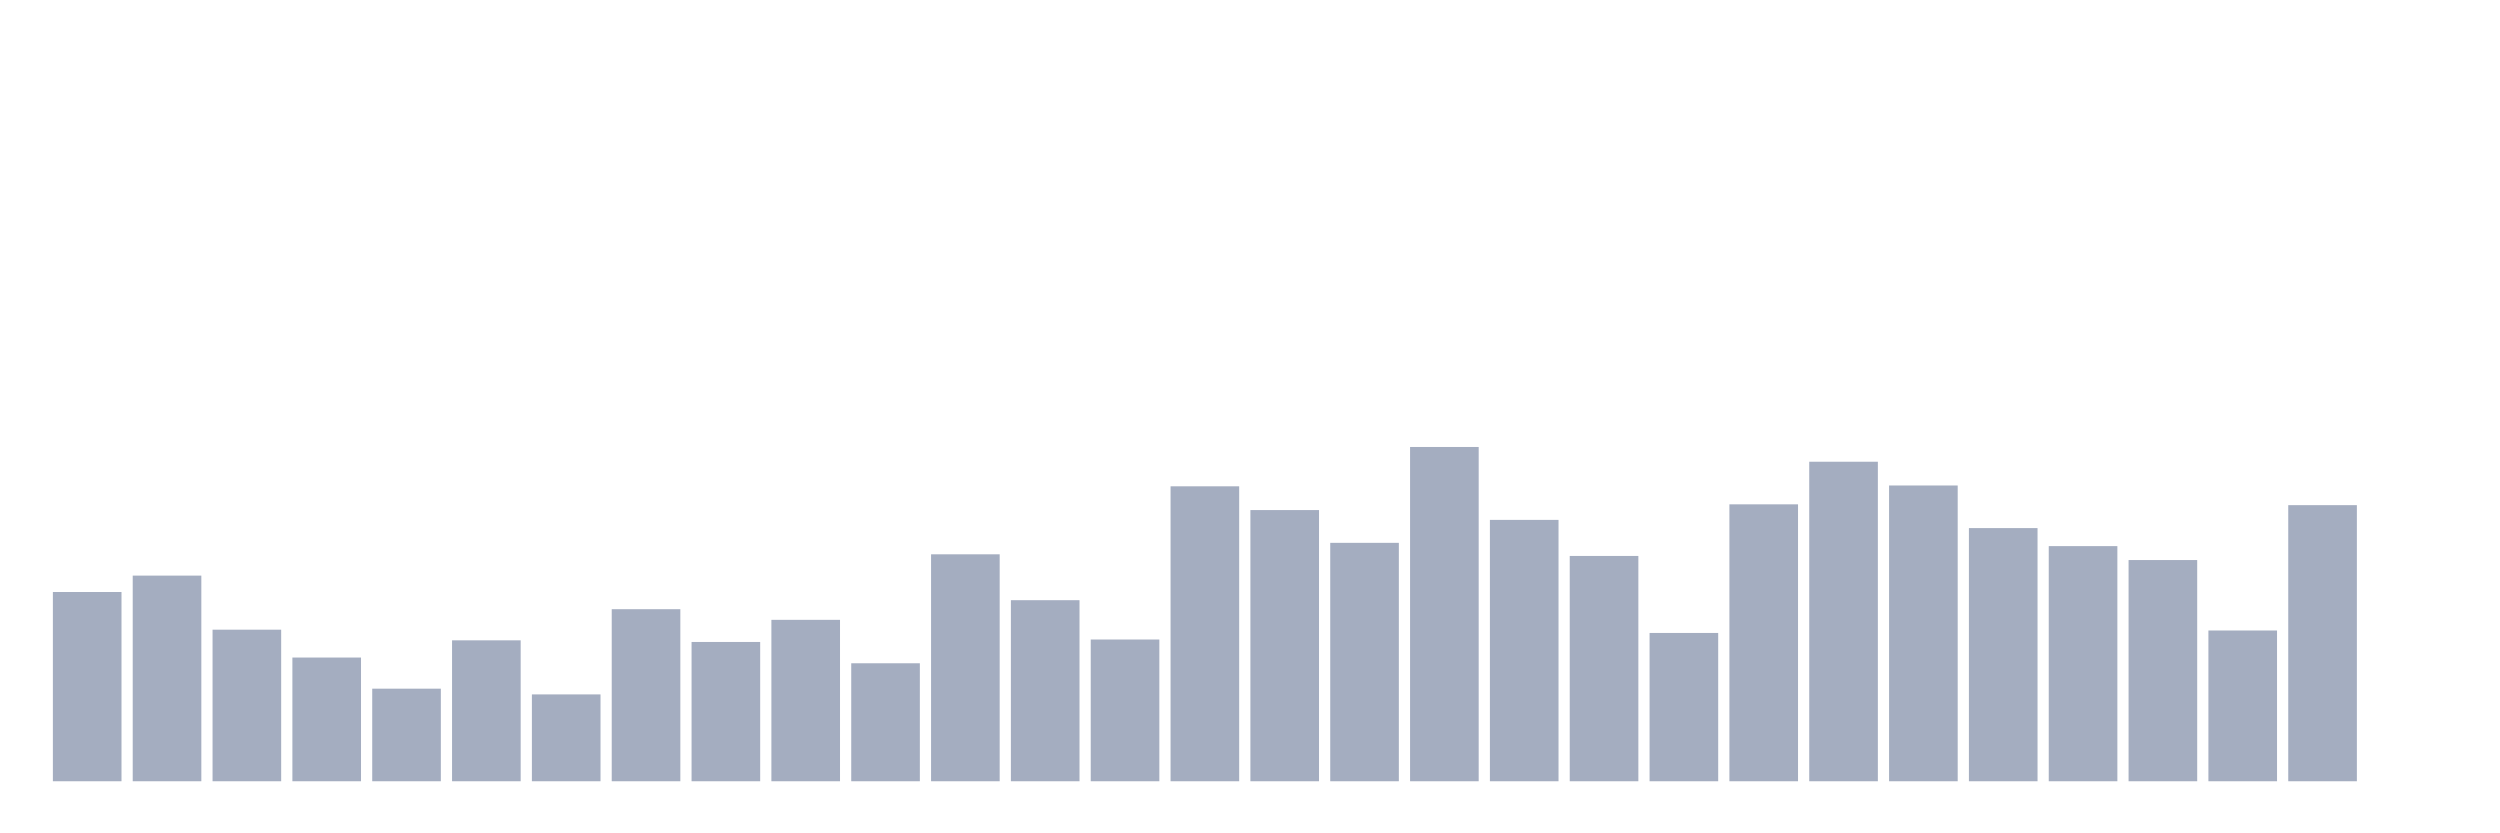 <svg xmlns="http://www.w3.org/2000/svg" viewBox="0 0 480 160"><g transform="translate(10,10)"><rect class="bar" x="0.153" width="13.175" y="103.663" height="36.337" fill="rgb(164,173,192)"></rect><rect class="bar" x="15.482" width="13.175" y="100.517" height="39.483" fill="rgb(164,173,192)"></rect><rect class="bar" x="30.81" width="13.175" y="110.899" height="29.101" fill="rgb(164,173,192)"></rect><rect class="bar" x="46.138" width="13.175" y="116.247" height="23.753" fill="rgb(164,173,192)"></rect><rect class="bar" x="61.466" width="13.175" y="122.225" height="17.775" fill="rgb(164,173,192)"></rect><rect class="bar" x="76.794" width="13.175" y="112.944" height="27.056" fill="rgb(164,173,192)"></rect><rect class="bar" x="92.123" width="13.175" y="123.326" height="16.674" fill="rgb(164,173,192)"></rect><rect class="bar" x="107.451" width="13.175" y="106.966" height="33.034" fill="rgb(164,173,192)"></rect><rect class="bar" x="122.779" width="13.175" y="113.258" height="26.742" fill="rgb(164,173,192)"></rect><rect class="bar" x="138.107" width="13.175" y="109.011" height="30.989" fill="rgb(164,173,192)"></rect><rect class="bar" x="153.436" width="13.175" y="117.348" height="22.652" fill="rgb(164,173,192)"></rect><rect class="bar" x="168.764" width="13.175" y="96.427" height="43.573" fill="rgb(164,173,192)"></rect><rect class="bar" x="184.092" width="13.175" y="105.236" height="34.764" fill="rgb(164,173,192)"></rect><rect class="bar" x="199.42" width="13.175" y="112.787" height="27.213" fill="rgb(164,173,192)"></rect><rect class="bar" x="214.748" width="13.175" y="83.371" height="56.629" fill="rgb(164,173,192)"></rect><rect class="bar" x="230.077" width="13.175" y="87.933" height="52.067" fill="rgb(164,173,192)"></rect><rect class="bar" x="245.405" width="13.175" y="94.225" height="45.775" fill="rgb(164,173,192)"></rect><rect class="bar" x="260.733" width="13.175" y="75.82" height="64.18" fill="rgb(164,173,192)"></rect><rect class="bar" x="276.061" width="13.175" y="89.82" height="50.18" fill="rgb(164,173,192)"></rect><rect class="bar" x="291.39" width="13.175" y="96.742" height="43.258" fill="rgb(164,173,192)"></rect><rect class="bar" x="306.718" width="13.175" y="111.528" height="28.472" fill="rgb(164,173,192)"></rect><rect class="bar" x="322.046" width="13.175" y="86.831" height="53.169" fill="rgb(164,173,192)"></rect><rect class="bar" x="337.374" width="13.175" y="78.652" height="61.348" fill="rgb(164,173,192)"></rect><rect class="bar" x="352.702" width="13.175" y="83.213" height="56.787" fill="rgb(164,173,192)"></rect><rect class="bar" x="368.031" width="13.175" y="91.393" height="48.607" fill="rgb(164,173,192)"></rect><rect class="bar" x="383.359" width="13.175" y="94.854" height="45.146" fill="rgb(164,173,192)"></rect><rect class="bar" x="398.687" width="13.175" y="97.528" height="42.472" fill="rgb(164,173,192)"></rect><rect class="bar" x="414.015" width="13.175" y="111.056" height="28.944" fill="rgb(164,173,192)"></rect><rect class="bar" x="429.344" width="13.175" y="86.989" height="53.011" fill="rgb(164,173,192)"></rect><rect class="bar" x="444.672" width="13.175" y="140" height="0" fill="rgb(164,173,192)"></rect></g></svg>